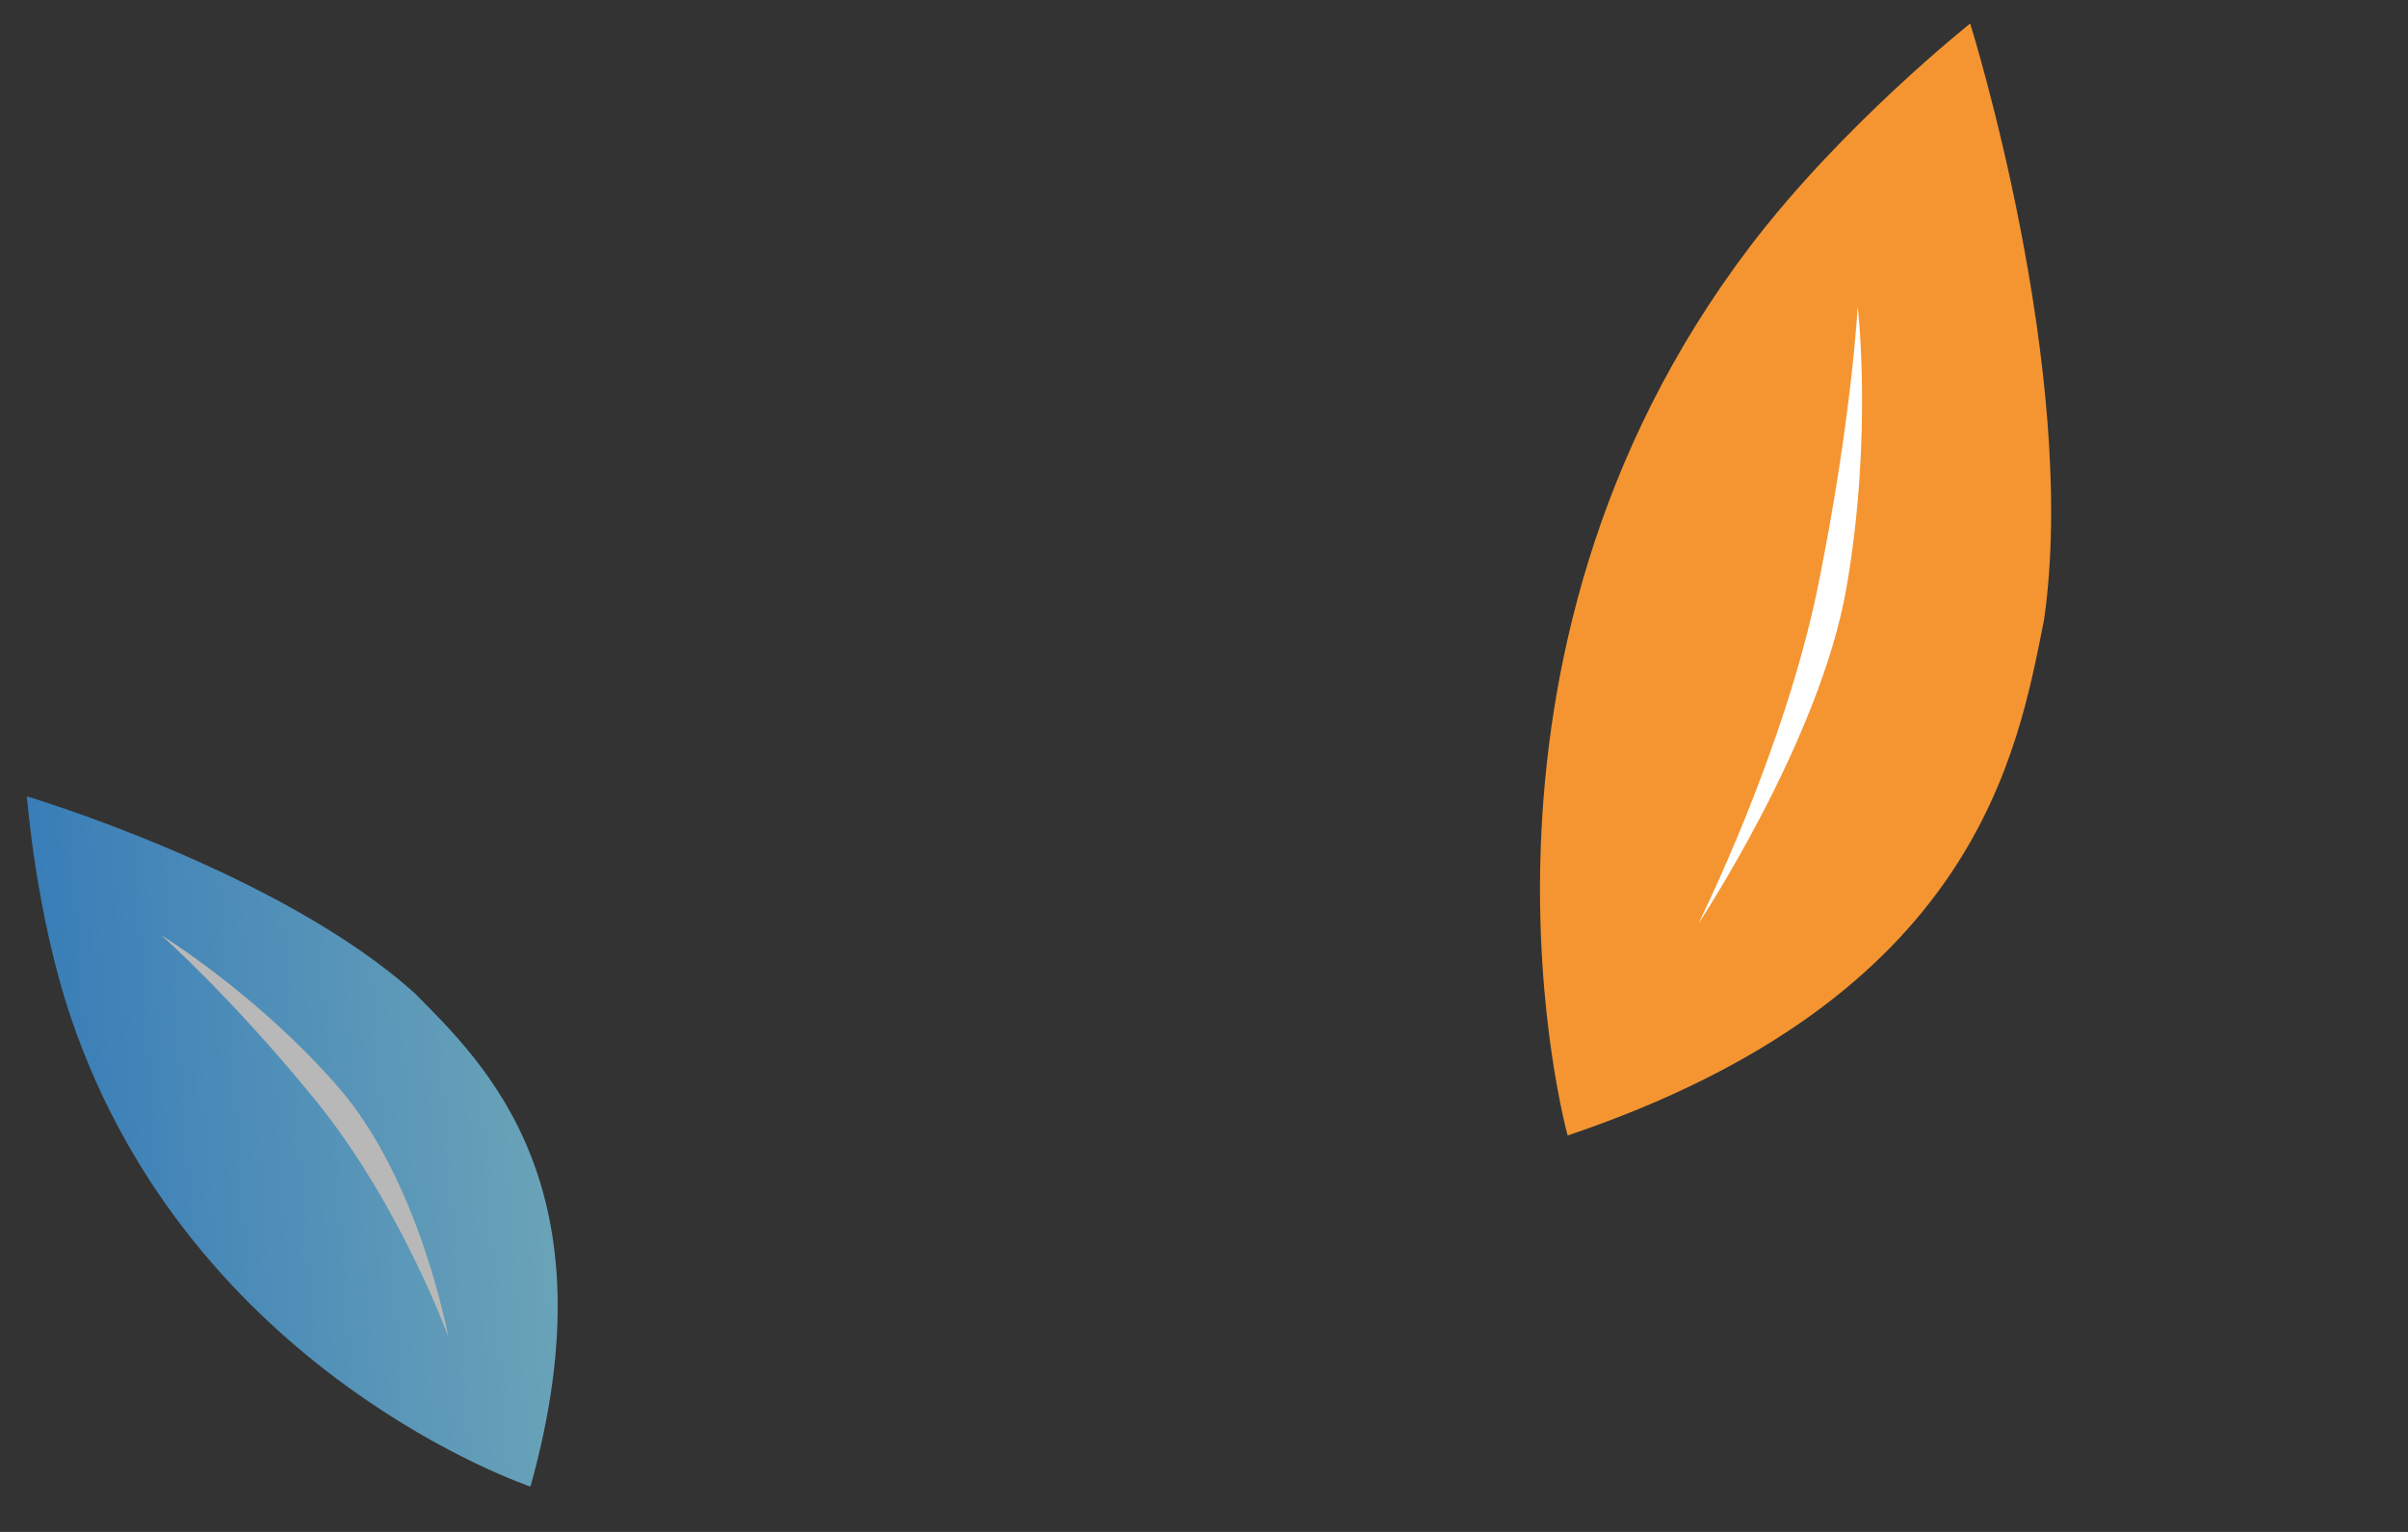 <svg width="88" height="56" viewBox="0 0 88 56" fill="none" xmlns="http://www.w3.org/2000/svg">
<rect x="0" y="0" width="88" height="56" fill="#333333" stroke="none"/>
<path d="M74.697 22.675C73.728 27.485 72.261 36.457 57.29 41.508C57.29 41.508 52.453 24.175 63.941 9.029C67.316 4.579 72 0.86 72 0.86C72 0.86 76.003 13.62 74.697 22.675Z" fill="#f59531"/>
<path d="M67.479 21.485C66.508 27.083 62.07 33.759 62.07 33.759C62.07 33.759 65.225 27.446 66.452 21.364C67.679 15.281 67.889 11.206 67.889 11.206C67.889 11.206 68.449 15.887 67.479 21.485Z" fill="white"/>
<g opacity="0.65">
<path d="M15.177 36.328C17.669 38.853 22.457 43.359 19.386 54.342C19.386 54.342 7.011 50.216 2.602 37.229C1.306 33.413 0.983 29.112 0.983 29.112C0.983 29.112 10.274 31.885 15.177 36.328Z" fill="url(#paint0_linear_1479_2528)"/>
<path d="M12.368 39.746C15.33 43.15 16.38 48.852 16.38 48.852C16.38 48.852 14.599 43.982 11.511 40.197C8.424 36.413 5.892 34.184 5.892 34.184C5.892 34.184 9.407 36.343 12.368 39.746Z" fill="white"/>
</g>
<defs>
<linearGradient id="paint0_linear_1479_2528" x1="19.906" y1="41.02" x2="1.902" y2="42.309" gradientUnits="userSpaceOnUse">
<stop stop-color="#87DFFF"/>
<stop offset="1" stop-color="#3CA5FF"/>
</linearGradient>
</defs>
</svg>
